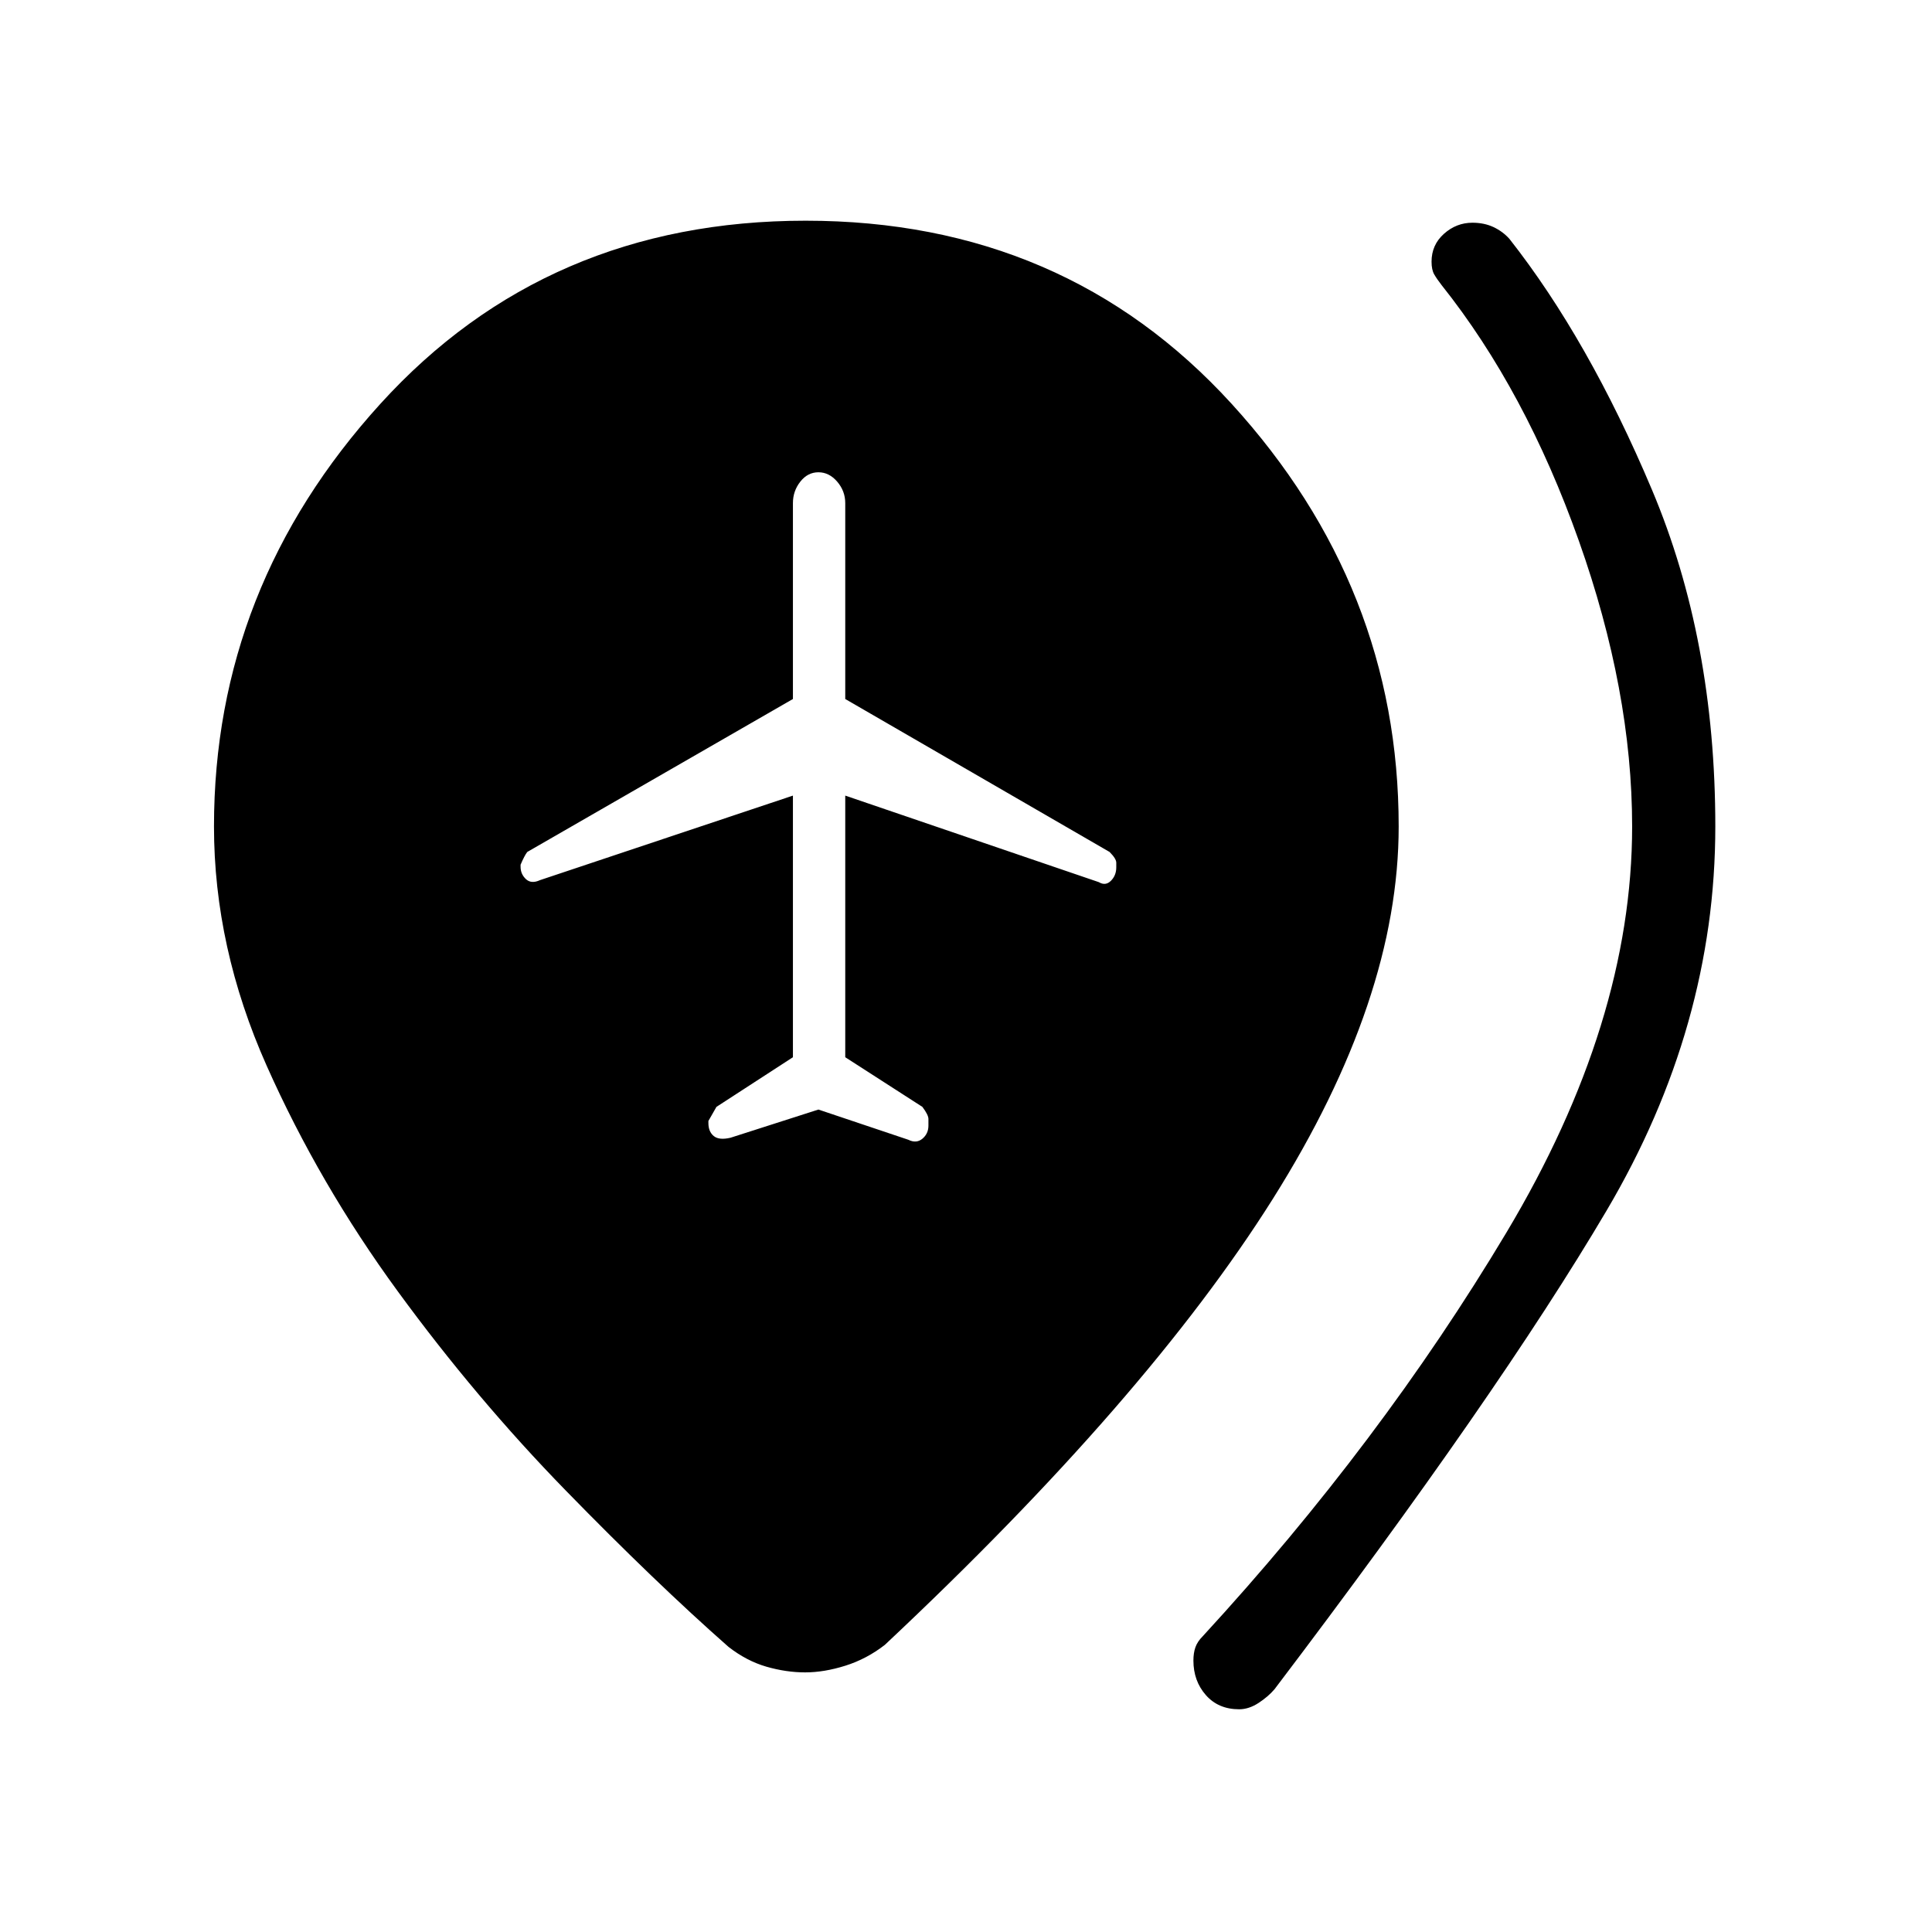 <svg xmlns="http://www.w3.org/2000/svg" height="40" viewBox="0 -960 960 960" width="40"><path d="m406.67-408.67 44.66 15q4 2 7-.5t3-6.5V-404q0-2-3-6L420-434.67v-130l126 43q3.33 2 6-.66 2.67-2.67 2.67-6.67v-2.33q0-2-3.34-5.34l-131.33-76V-710q0-6-4-10.67-4-4.66-9.33-4.66-5.34 0-9 4.66Q394-716 394-710v97.33l-132 76q-1.33 1.67-3.33 6.34v1q0 3.66 2.66 6.16 2.67 2.5 7 .5l125.67-42v130L356-410l-4 7v1q0 4.33 2.67 6.5 2.66 2.17 8.33.83l43.67-14Zm209.06 298q-10.33 0-16.53-7.03-6.2-7.04-6.2-17.18 0-3.79 1-6.62t3.67-5.5Q686-243 748.5-347.5 811-452 811-549.33q0-67.34-26.5-142-26.5-74.67-68.17-127-2.33-3-3.66-5.3-1.34-2.29-1.34-6.34 0-8.36 6.17-13.86t14.14-5.5q5.84 0 10.45 2.16 4.61 2.17 7.91 5.84 39.33 50 70.83 124.65 31.5 74.66 31.5 167.35 0 99.33-54 190.83-54 91.5-165 237.83-3.1 3.67-7.93 6.84-4.83 3.16-9.67 3.16ZM400.08-129q-9.41 0-19.25-2.83-9.83-2.84-18.83-9.84-36.33-32-80.83-77.65-44.51-45.65-83.5-99-39-53.35-65.17-112.14t-26.17-118.87q0-119 82.67-210t211.33-91q128.67 0 211.67 91t83 210q0 85.66-62.51 185.01-62.5 99.35-192.82 221.65-9 7-19.59 10.34-10.58 3.33-20 3.33Z"/></svg>